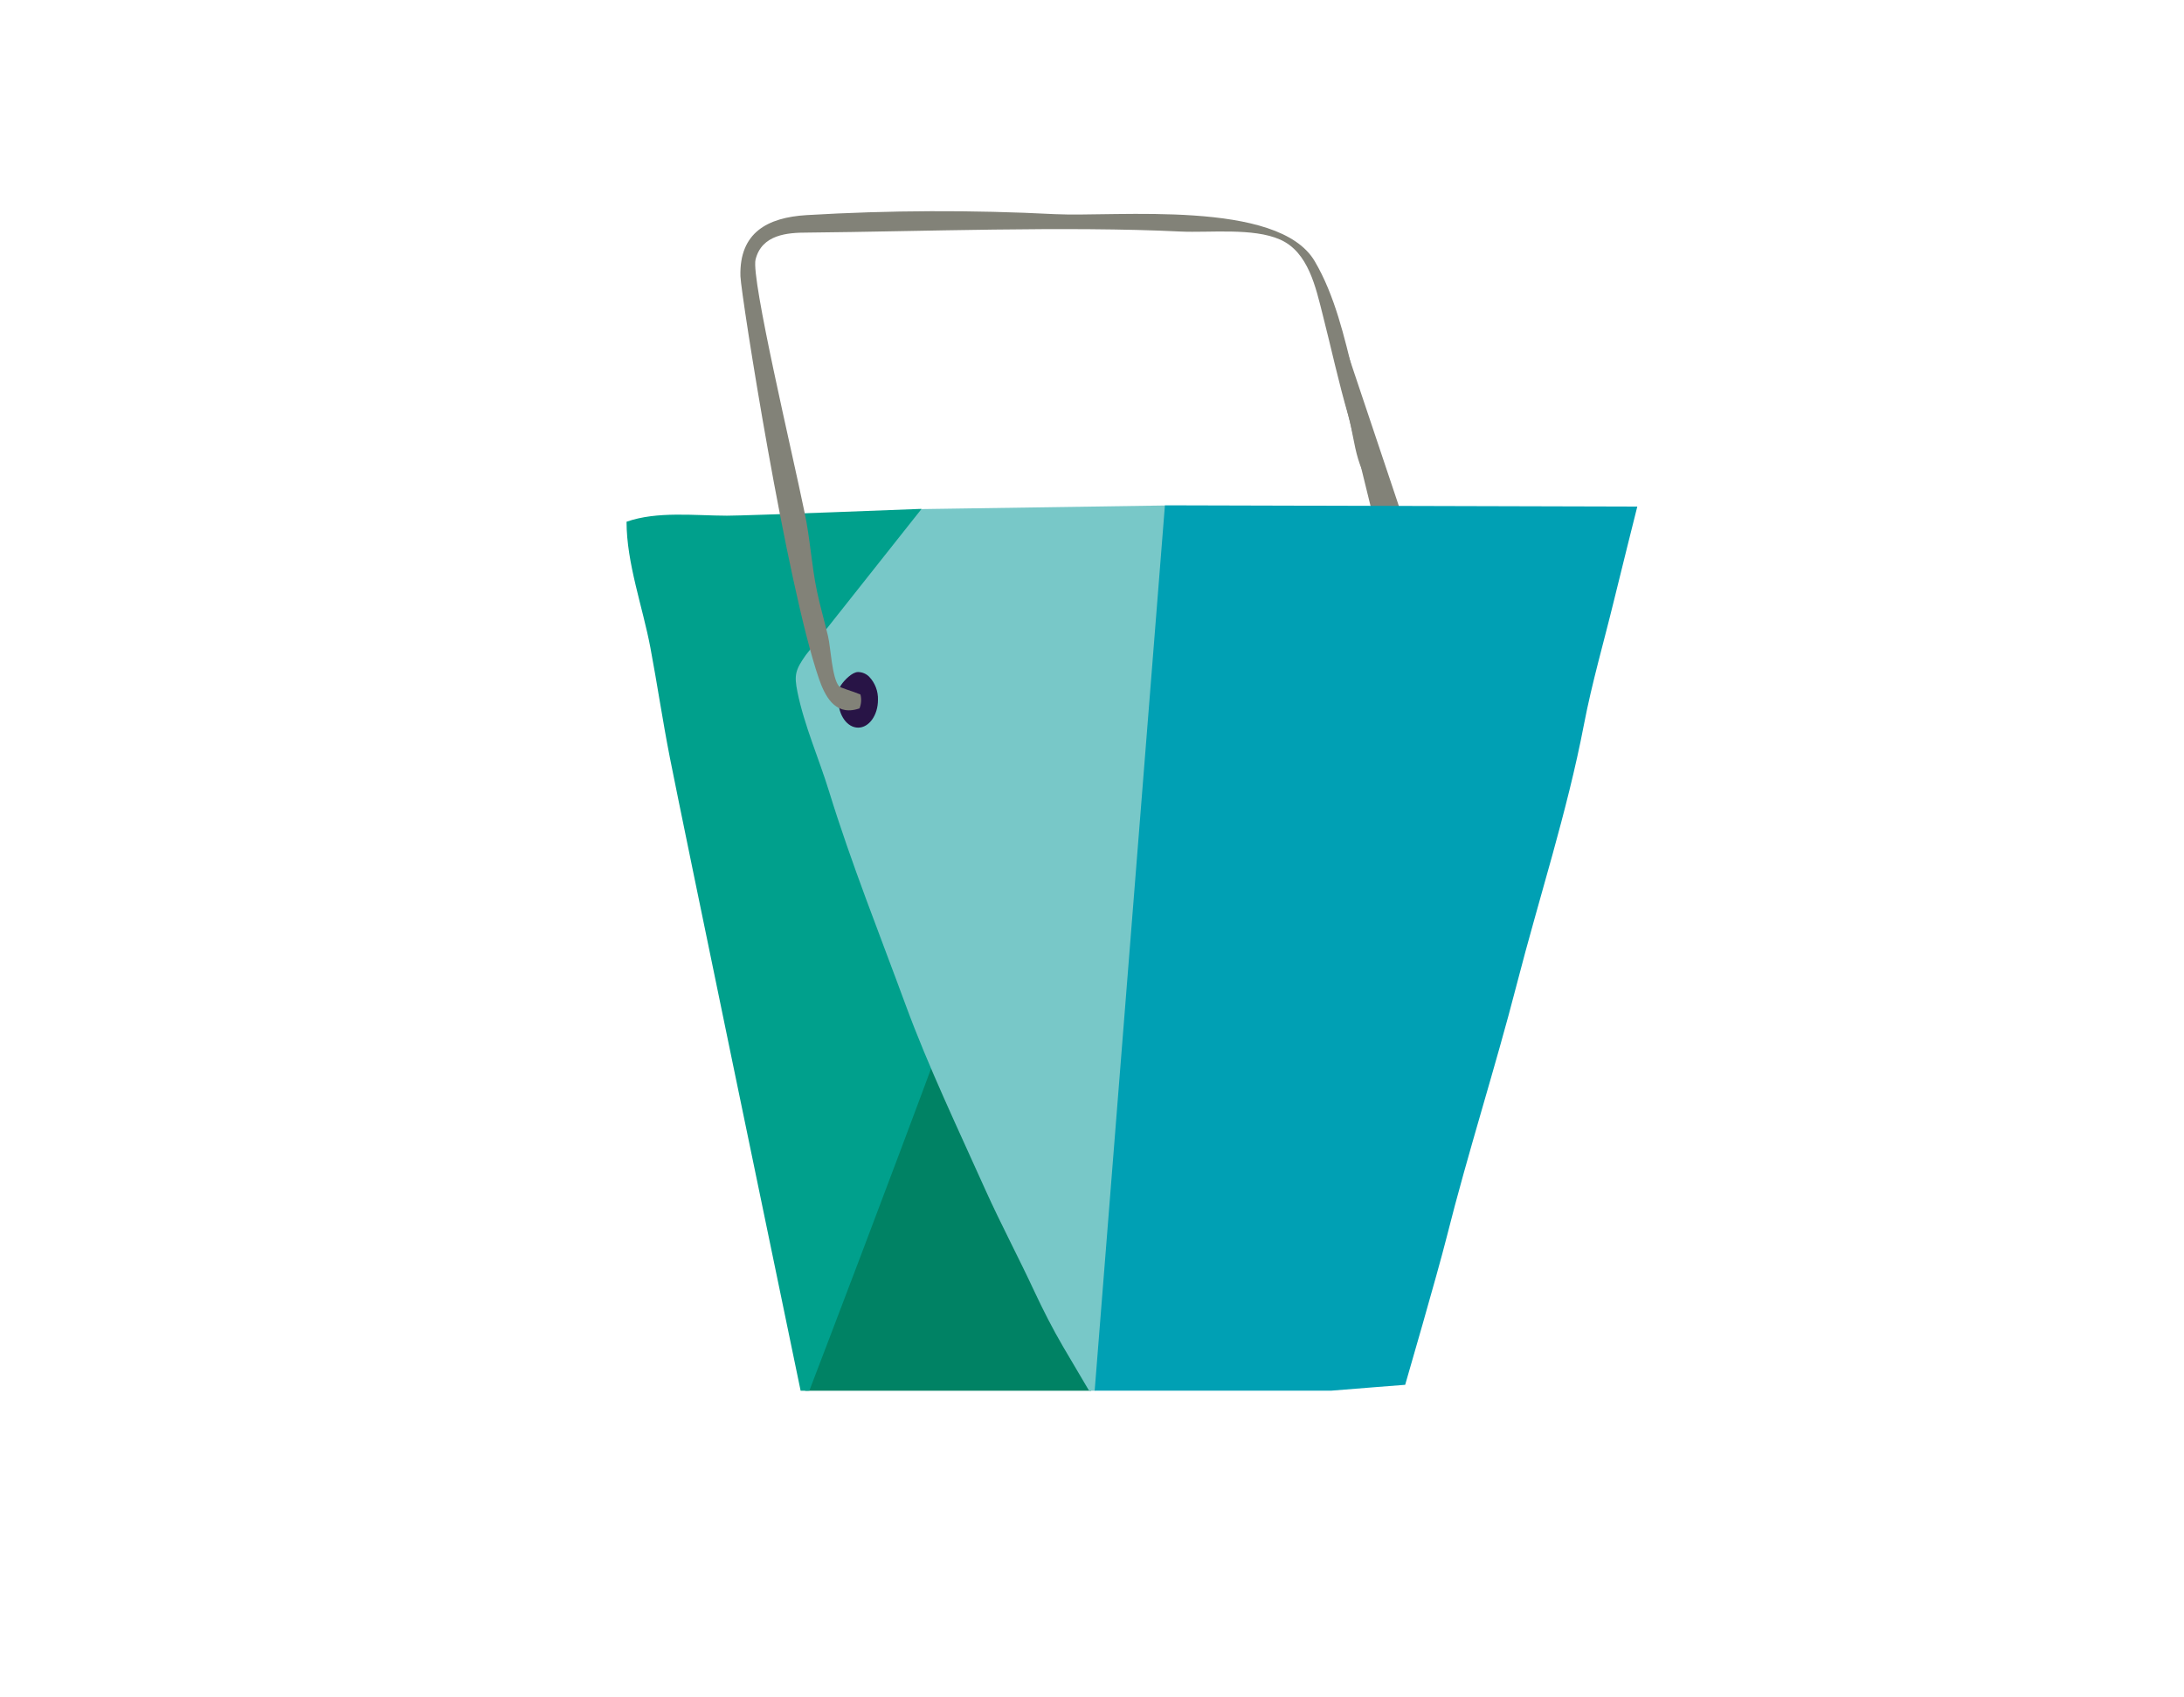 <svg width="157px" height="122px" viewBox="0 0 157 122" version="1.1" xml:space="preserve" xmlns="http://www.w3.org/2000/svg" xmlns:xlink="http://www.w3.org/1999/xlink">
  <!-- Generator: Sketch 48.2 (47327) - http://www.bohemiancoding.com/sketch -->
  <defs/>
  <g>
    <title>takeout-e</title>
    <desc>Created with Sketch.</desc>
    <g id="food" stroke="none" stroke-width="1" fill="none" fill-rule="evenodd">
      <g id="takeout-e" fill-rule="nonzero">
        <g id="scratch_fridge_takeout05" transform="translate(81.5, 57.5) scale(-1, 1) translate(-81.5, -57.5) translate(45, 15)">
          <polygon id="Shape" fill="#828278" points="21.539 12.977 18.459 25.528 16.092 25.408 21.363 9.681"/>
          <path d="M60.117,85 L56.932,54.643 L42.661,54.48 C42.661,54.48 41.024,79.653 39.556,85 L60.117,85 Z" id="Shape" fill="#008264"/>
          <path d="M60.446,85 C61.793,78.507 68.937,44.108 69.851,39.451 C70.365,36.829 70.754,34.184 71.247,31.562 C71.797,28.649 72.96,25.488 72.96,22.515 C70.774,21.741 68.03,22.076 65.74,22.08 C64.28,22.08 51.77,21.589 51.77,21.589 L43.287,39.208 C42.837,40.565 57.209,78.18 59.82,84.996 L60.446,85 Z" id="Shape" fill="#00A08C"/>
          <path d="M39.709,85 C40.242,84.098 41.217,82.45 41.566,81.851 C42.328,80.55 43.006,79.214 43.64,77.861 C44.779,75.411 46.046,73.032 47.161,70.562 C49.127,66.172 51.24,61.759 52.901,57.249 C54.77,52.157 56.808,47.081 58.404,41.897 C59.134,39.531 60.185,37.165 60.678,34.738 C60.919,33.541 60.827,33.17 60.073,32.1 L51.762,21.605 L34.246,21.346 L31.089,27.703 L39.272,85 L39.709,85 Z" id="Shape" fill="#78C8C8"/>
          <path d="M57.734,35.325 C57.734,36.434 57.096,37.32 56.31,37.32 C55.524,37.32 54.886,36.422 54.886,35.325 C54.865,34.707 55.093,34.106 55.52,33.657 C55.733,33.445 56.021,33.324 56.322,33.322 C56.723,33.322 57.277,33.876 57.526,34.239 C57.774,34.603 57.734,34.77 57.734,35.325 Z" id="Shape" fill="#281446"/>
          <path d="M60.016,0.467 C54.069,0.116 48.106,0.093 42.155,0.399 C37.743,0.611 26.112,-0.678 23.492,3.779 C22.048,6.225 21.346,9.274 20.685,12.004 C20.047,14.626 18.896,17.391 18.571,20.057 C20.516,19.837 20.576,16.565 21.066,14.909 C21.772,12.515 22.289,10.08 22.911,7.65 C23.416,5.655 23.95,3.121 25.975,2.227 C27.925,1.361 31.049,1.748 33.147,1.648 C41.321,1.249 51.79,1.648 59.956,1.724 C61.388,1.724 63.237,1.856 63.686,3.663 C64.023,5.028 61.043,17.539 60.161,21.853 C59.76,23.724 59.663,25.64 59.274,27.495 C59.046,28.593 58.725,29.674 58.472,30.764 C58.292,31.494 58.195,33.733 57.694,34.335 C57.582,34.467 56.76,34.678 56.146,34.934 C56.059,35.268 56.083,35.62 56.214,35.939 L56.423,35.999 C58.027,36.43 58.725,34.974 59.134,33.788 C61.448,27.052 64.721,6.253 64.773,4.865 C64.862,1.72 62.824,0.638 60.016,0.467 Z" id="Shape" fill="#828278"/>
          <path d="M4.139,37.113 C5.343,43.398 7.38,49.619 8.953,55.729 C10.525,61.838 12.47,67.852 14.006,73.962 C14.668,76.592 16.987,84.573 16.987,84.573 C16.987,84.573 20.857,84.872 22.325,84.996 L39.308,84.996 L34.258,21.334 L0.301,21.426 C0.301,21.426 1.661,26.853 1.973,28.158 C2.695,31.127 3.562,34.1 4.139,37.113 Z" id="Shape" fill="#00A0B4"/>
        </g>
      </g>
    </g>
  </g>
</svg>